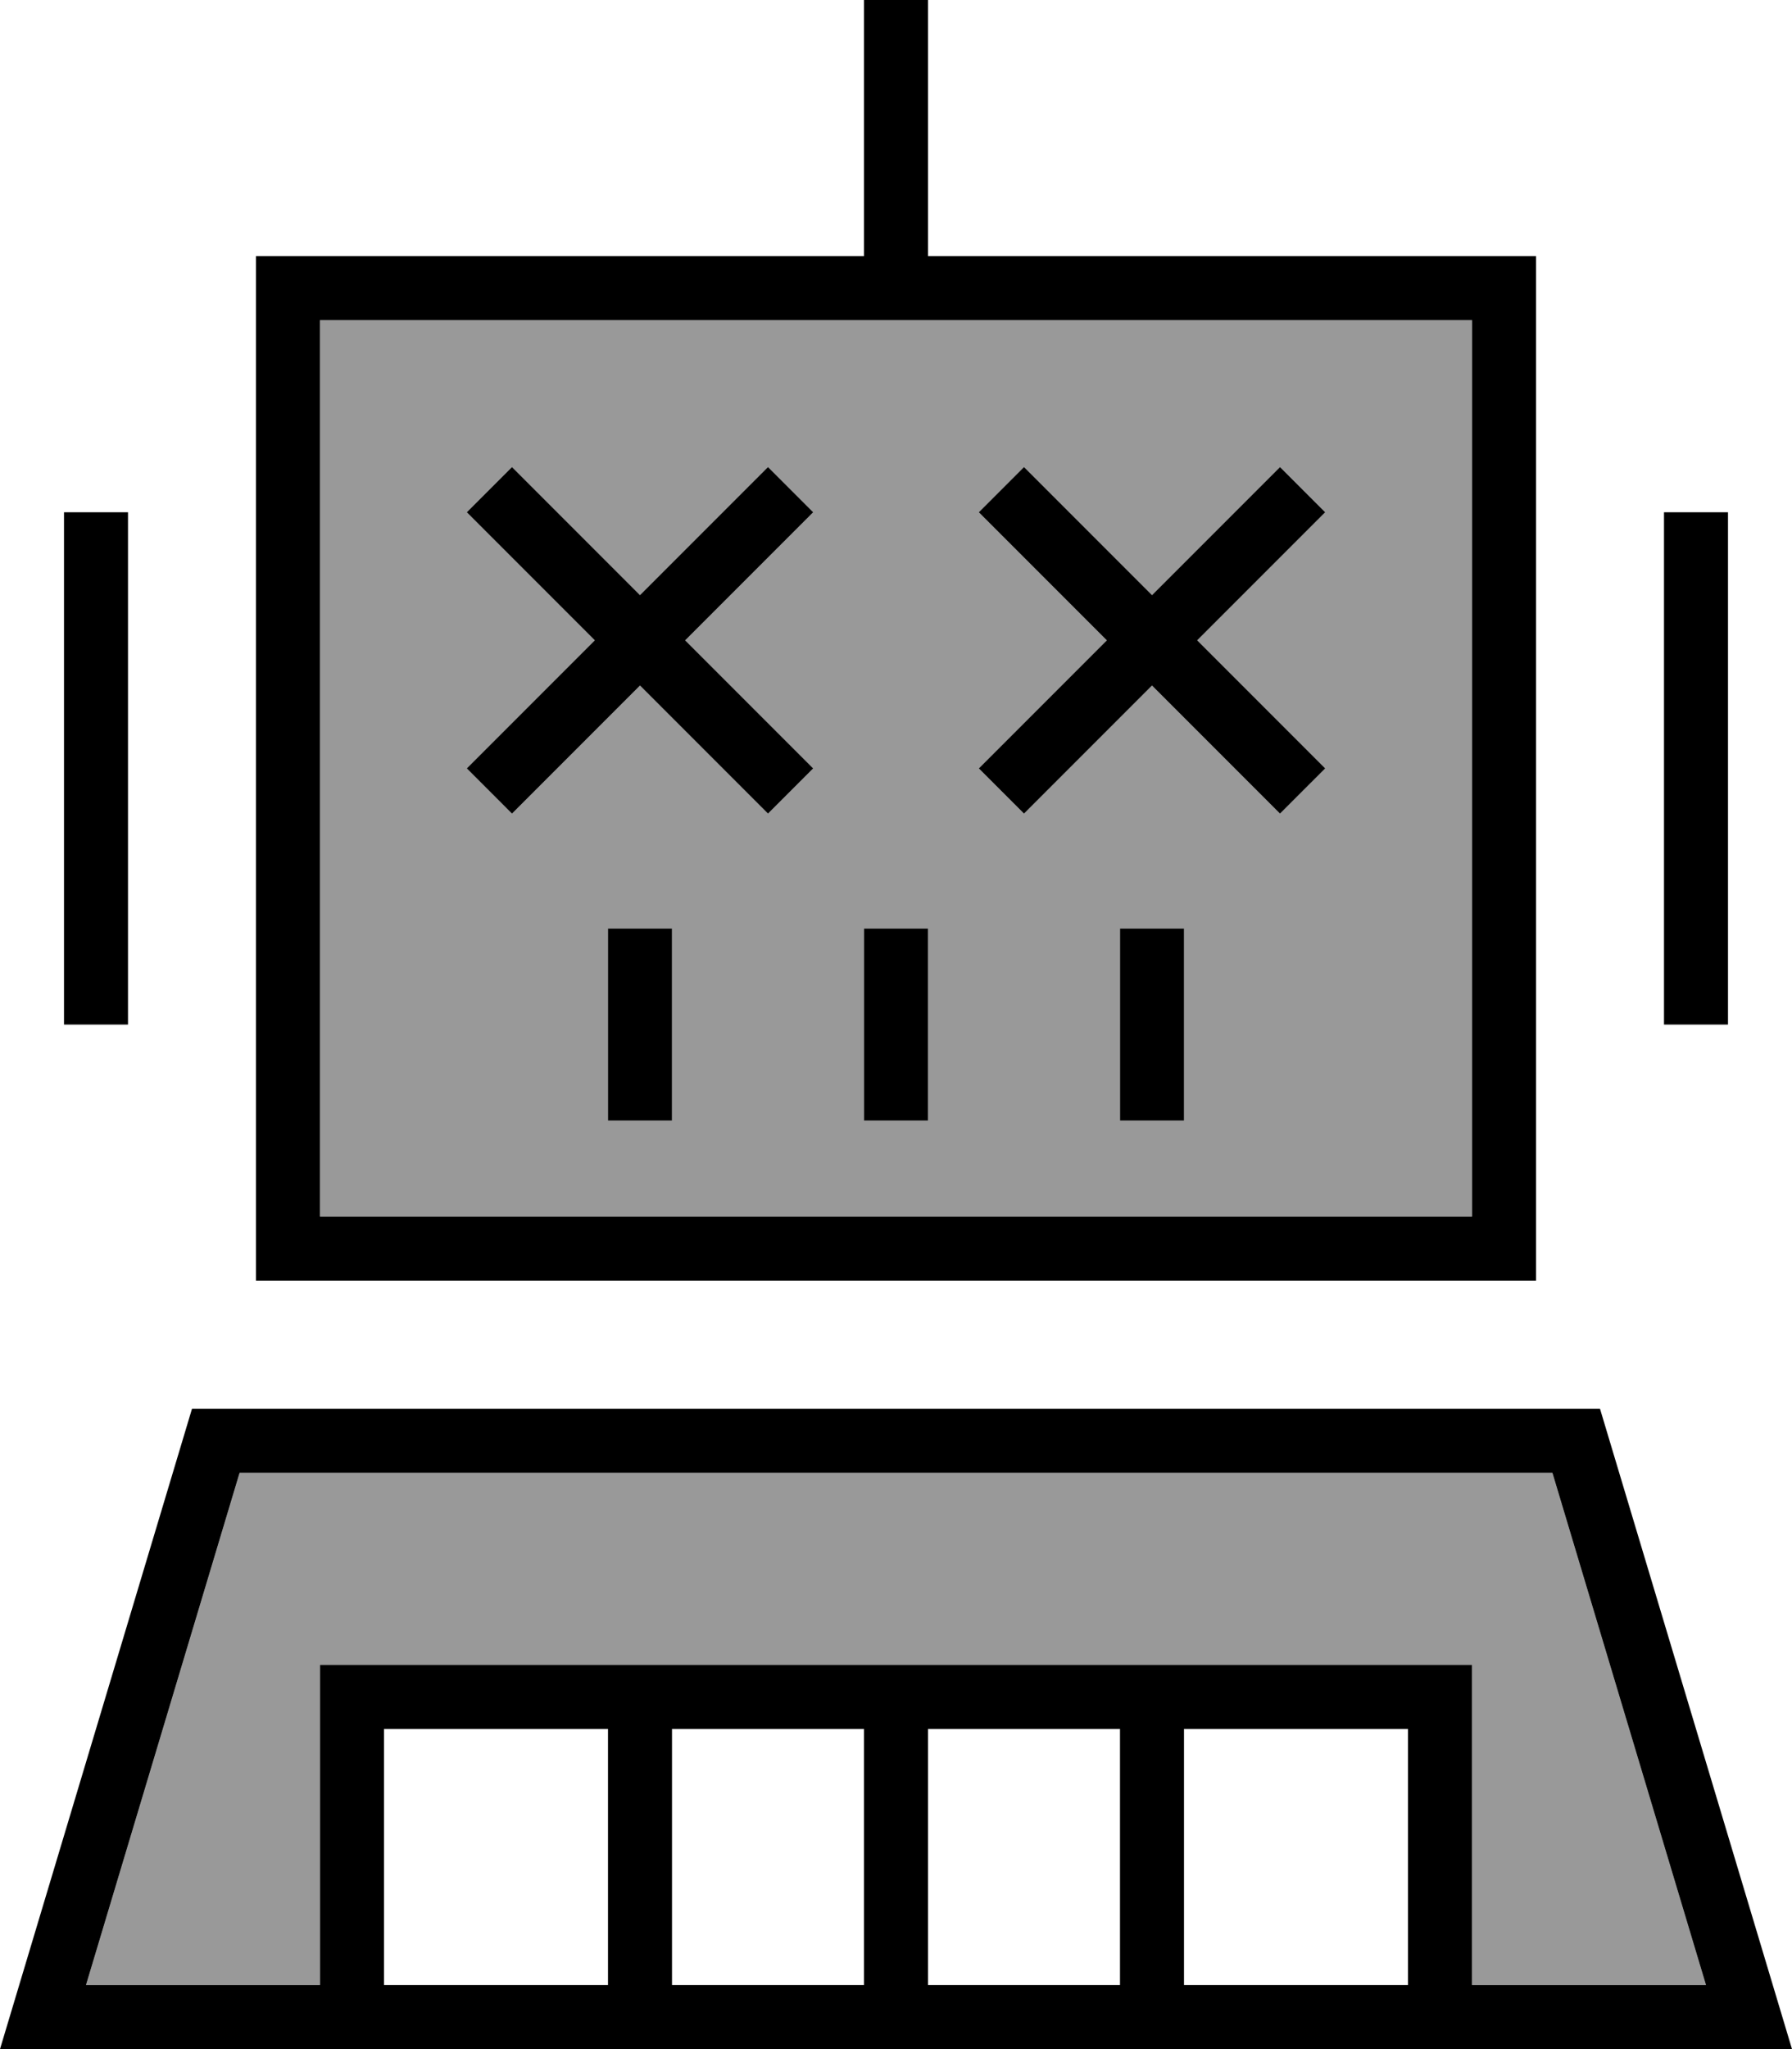 <svg xmlns="http://www.w3.org/2000/svg" viewBox="0 0 448 512"><!--! Font Awesome Pro 6.7.2 by @fontawesome - https://fontawesome.com License - https://fontawesome.com/license (Commercial License) Copyright 2024 Fonticons, Inc. --><defs><style>.fa-secondary{opacity:.4}</style></defs><path class="fa-secondary" d="M21.5 496L59.9 368l328.2 0 38.4 128L368 496l0-64 0-16-16 0L96 416l-16 0 0 16 0 64-58.5 0zM80 80l288 0 0 224L80 304 80 80zm36.7 48l5.7 5.7L148.7 160l-26.3 26.3-5.7 5.7L128 203.3l5.7-5.7L160 171.3l26.3 26.3 5.7 5.7L203.3 192l-5.7-5.7L171.3 160l26.3-26.3 5.7-5.7L192 116.7l-5.7 5.7L160 148.7l-26.3-26.3-5.7-5.7L116.7 128zM152 232l0 48 16 0 0-48-16 0zm64 0l0 48 16 0 0-48-16 0zm28.7-104l5.7 5.7L276.7 160l-26.3 26.3-5.7 5.7L256 203.3l5.7-5.7L288 171.3l26.3 26.3 5.7 5.7L331.3 192l-5.7-5.7L299.3 160l26.3-26.3 5.7-5.7L320 116.7l-5.7 5.7L288 148.7l-26.3-26.3-5.7-5.7L244.7 128zM280 232l0 48 16 0 0-48-16 0z"/><path class="fa-primary" d="M232 8l0-8L216 0l0 8 0 56L80 64 64 64l0 16 0 224 0 16 16 0 288 0 16 0 0-16 0-224 0-16-16 0L232 64l0-56zM80 80l288 0 0 224L80 304 80 80zM32 128l-16 0 0 128 16 0 0-128zm400 0l-16 0 0 128 16 0 0-128zM232 232l-16 0 0 48 16 0 0-48zM21.5 496L59.9 368l328.2 0 38.4 128L368 496l0-64 0-16-16 0L96 416l-16 0 0 16 0 64-58.5 0zm409.8 16l16.7 0-4.8-16L400 352 48 352 4.8 496 0 512l16.7 0L80 512l16 0 256 0 16 0 63.3 0zM280 232l0 48 16 0 0-48-16 0zm-128 0l0 48 16 0 0-48-16 0zM352 432l0 64-56 0 0-64 56 0zm-72 0l0 64-48 0 0-64 48 0zm-64 0l0 64-48 0 0-64 48 0zm-64 0l0 64-56 0 0-64 56 0zM128 116.7L116.7 128l5.7 5.7L148.7 160l-26.3 26.3-5.7 5.7L128 203.3l5.7-5.7L160 171.3l26.3 26.3 5.7 5.7L203.3 192l-5.7-5.7L171.3 160l26.3-26.3 5.7-5.7L192 116.7l-5.7 5.7L160 148.7l-26.3-26.3-5.7-5.7zm133.7 5.7l-5.7-5.7L244.7 128l5.7 5.7L276.7 160l-26.3 26.3-5.7 5.7L256 203.3l5.7-5.7L288 171.3l26.3 26.3 5.7 5.7L331.3 192l-5.7-5.7L299.3 160l26.3-26.3 5.7-5.7L320 116.7l-5.7 5.7L288 148.7l-26.3-26.3z"/></svg>